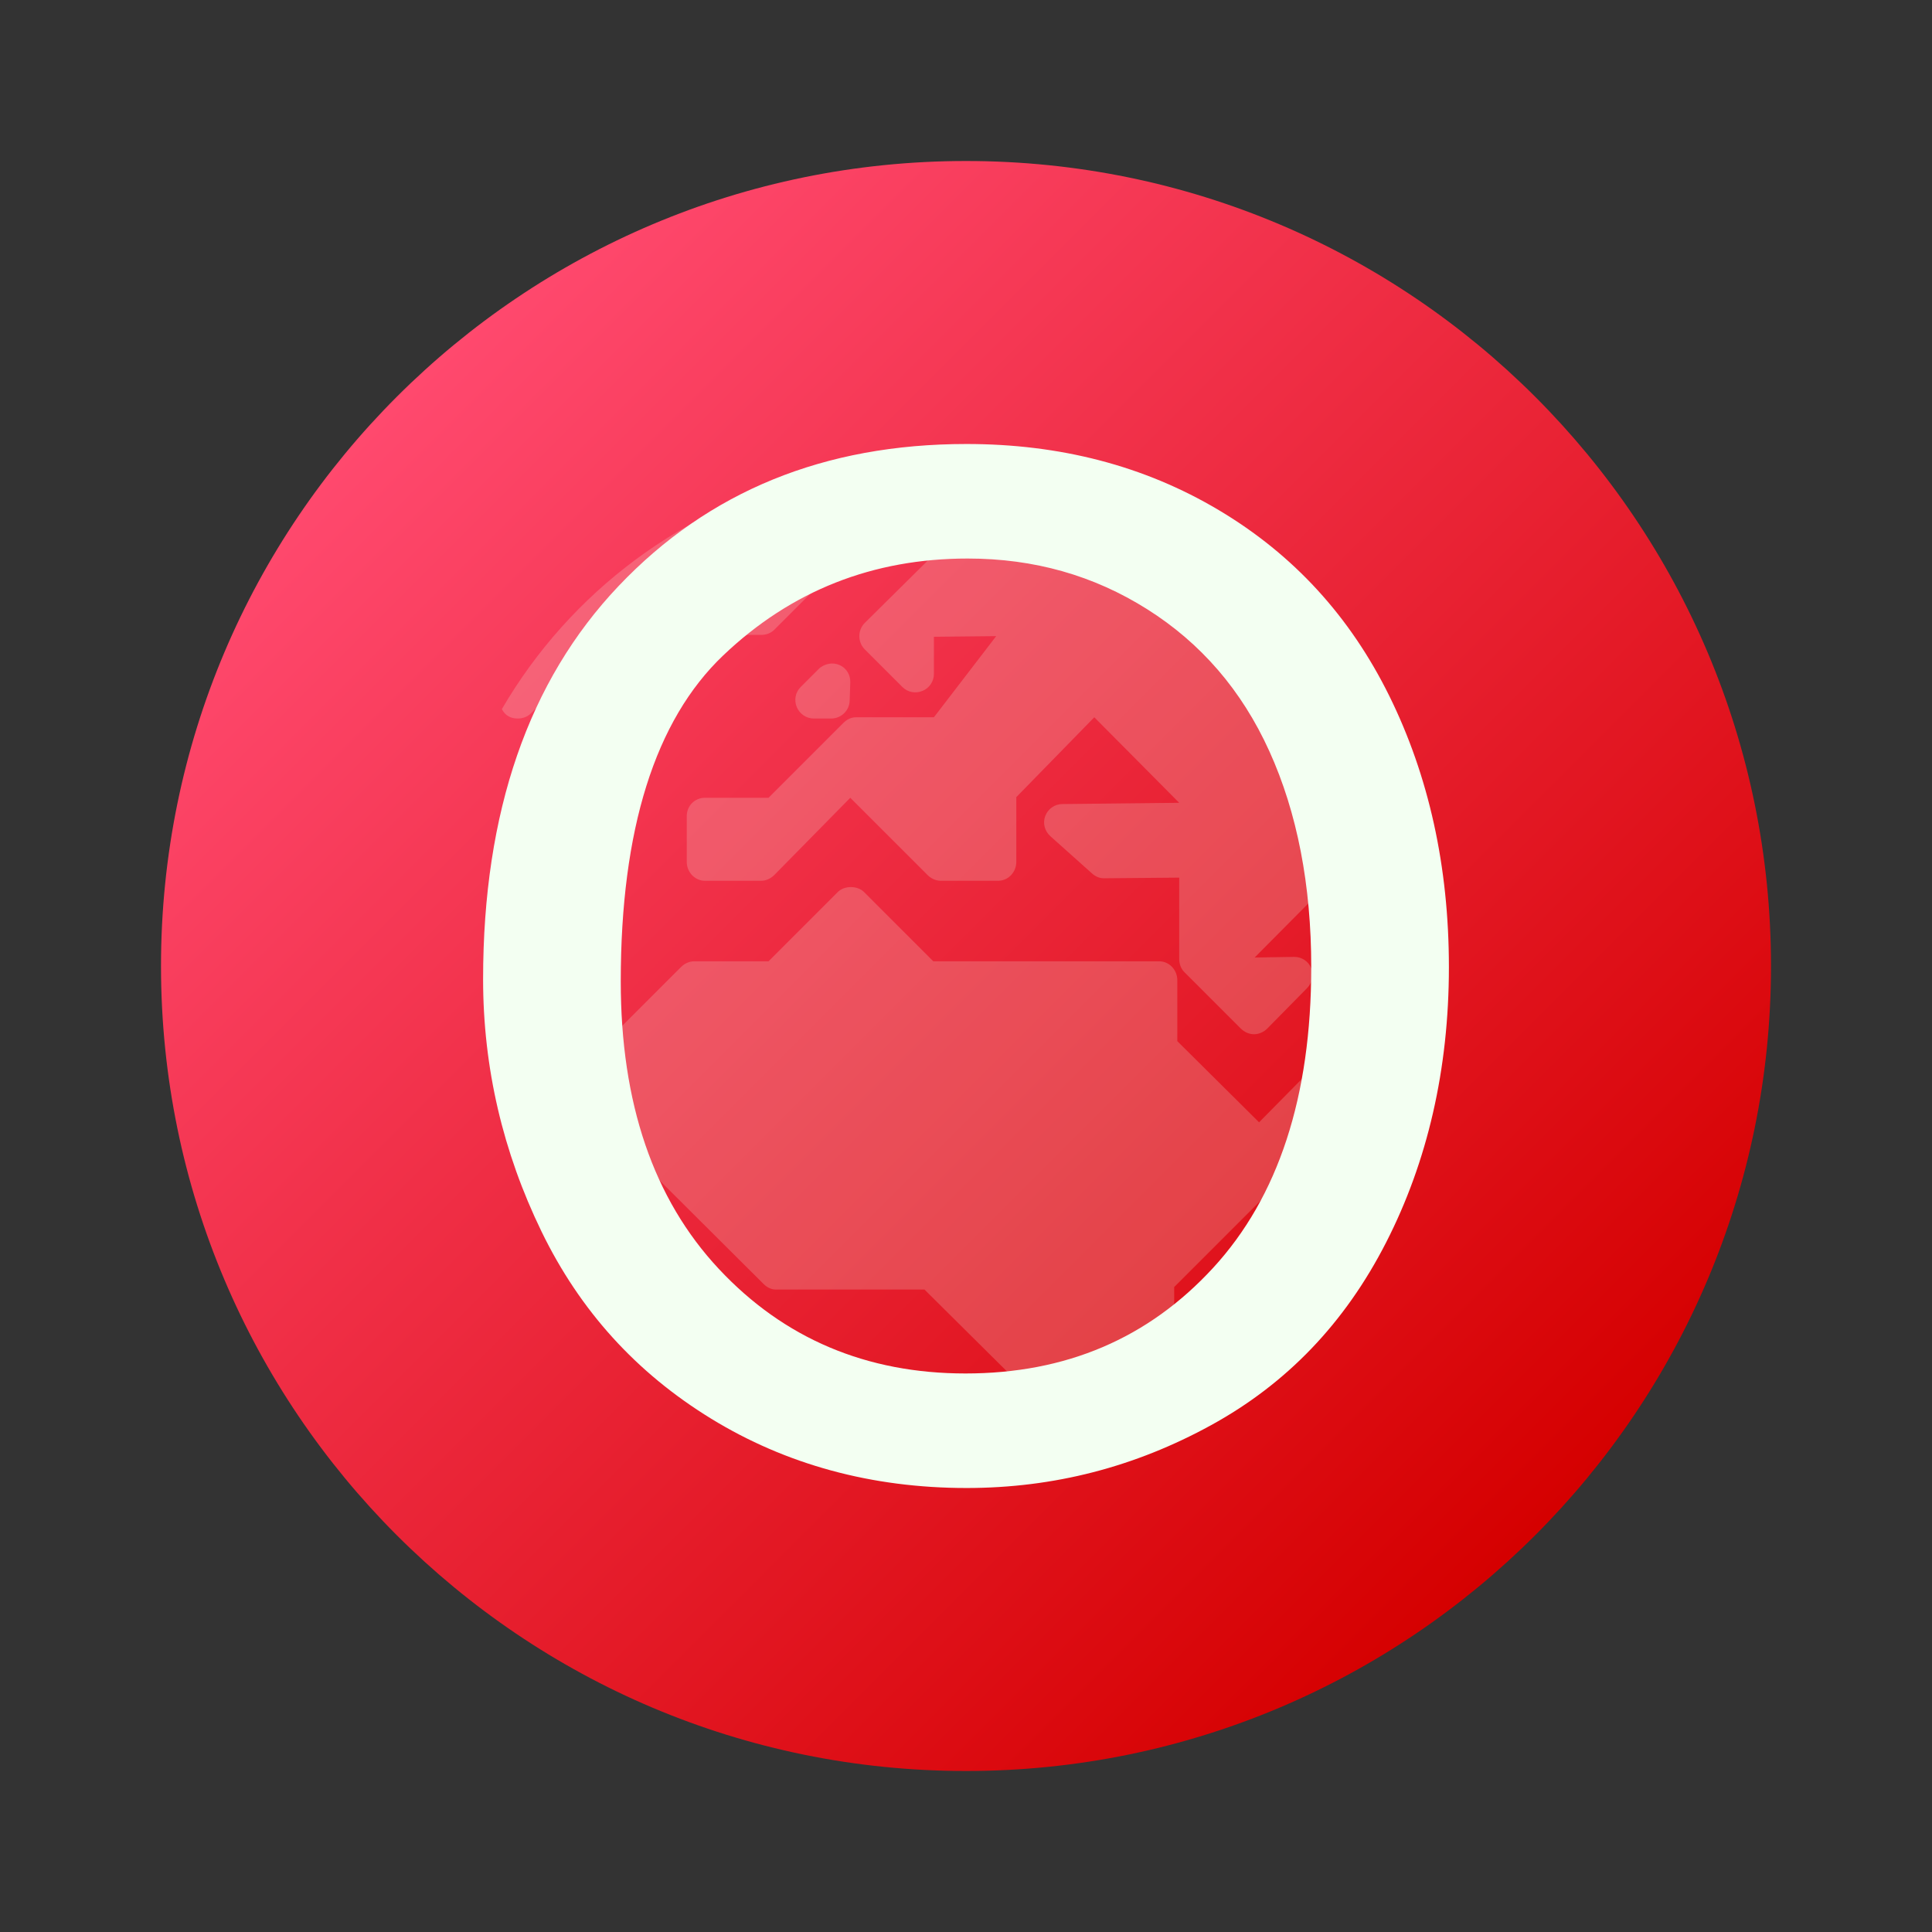 <?xml version="1.0" encoding="UTF-8"?>
<svg xmlns="http://www.w3.org/2000/svg" xmlns:xlink="http://www.w3.org/1999/xlink" baseProfile="tiny" contentScriptType="text/ecmascript" contentStyleType="text/css" height="96px" preserveAspectRatio="xMidYMid meet" version="1.1" viewBox="0 0 96 96" width="96px" x="0px" y="0px" zoomAndPan="magnify">
<rect x="0" y="0" width="96" height="96" fill="#333333" stroke="none"/>
<defs>
<linearGradient gradientTransform="matrix(1,0,0,-1,-262.481,-290.019)" gradientUnits="userSpaceOnUse" x1="310.479" x2="310.479" y1="-298.565" y2="-379.26">
<stop offset="0" stop-color="#00bacc"/>
<stop offset="0.231" stop-color="#01a1bb"/>
<stop offset="0.747" stop-color="#026d98"/>
<stop offset="1" stop-color="#02598b"/>
</linearGradient>
<linearGradient gradientTransform="matrix(1,0,0,-1,-262.481,-290.019)" gradientUnits="userSpaceOnUse" x1="310.457" x2="310.457" y1="-298.273" y2="-377.519">
<stop offset="0" stop-color="#ffffff"/>
<stop offset="1" stop-color="#ffffff" stop-opacity="0"/>
</linearGradient>
<radialGradient cx="316.44" cy="-320.192" gradientTransform="matrix(1,0,0,-1,-262.481,-290.019)" gradientUnits="userSpaceOnUse" r="12.365">
<stop offset="0" stop-color="#fafcef"/>
<stop offset="0.323" stop-color="#fafcef"/>
<stop offset="1" stop-color="#d0cbc5"/>
</radialGradient>
<radialGradient cx="315.282" cy="-310.88" gradientTransform="matrix(1,0,0,-1,-262.481,-290.019)" gradientUnits="userSpaceOnUse" r="40.643">
<stop offset="0" stop-color="#fafcef"/>
<stop offset="0.323" stop-color="#fafcef"/>
<stop offset="1" stop-color="#d0cbc5"/>
</radialGradient>
<radialGradient cx="295.469" cy="-329.488" gradientTransform="matrix(0.993,0,0,-0.994,-244.537,-296.214)" gradientUnits="userSpaceOnUse" r="38.376">
<stop offset="0" stop-color="#00bacc"/>
<stop offset="0.231" stop-color="#01a1bb"/>
<stop offset="0.747" stop-color="#026d98"/>
<stop offset="1" stop-color="#02598b"/>
</radialGradient>
<linearGradient gradientTransform="matrix(1,0,0,-1,-262.481,-290.019)" gradientUnits="userSpaceOnUse" x1="310.452" x2="310.452" y1="-326.539" y2="-356.914">
<stop offset="0" stop-color="#fafcef"/>
<stop offset="0.323" stop-color="#fafcef"/>
<stop offset="1" stop-color="#d0cbc5"/>
</linearGradient>
<linearGradient gradientTransform="matrix(1,0,0,-1,-262.481,-290.019)" gradientUnits="userSpaceOnUse" x1="310.447" x2="310.447" y1="-369.096" y2="-354.354">
<stop offset="0" stop-color="#ffffff"/>
<stop offset="1" stop-color="#ffffff" stop-opacity="0"/>
</linearGradient>
<linearGradient gradientTransform="matrix(1,0,0,-1,-262.481,-290.019)" gradientUnits="userSpaceOnUse" x1="310.447" x2="310.447" y1="-369.096" y2="-354.354">
<stop offset="0" stop-color="#ffffff"/>
<stop offset="1" stop-color="#ffffff" stop-opacity="0"/>
</linearGradient>
<linearGradient gradientTransform="matrix(1,0,0,-1,-262.481,-290.019)" gradientUnits="userSpaceOnUse" x1="310.452" x2="310.452" y1="-326.539" y2="-356.914">
<stop offset="0" stop-color="#fafcef"/>
<stop offset="0.323" stop-color="#fafcef"/>
<stop offset="1" stop-color="#d0cbc5"/>
</linearGradient>
<radialGradient cx="295.469" cy="-329.488" gradientTransform="matrix(0.993,0,0,-0.994,-244.537,-296.214)" gradientUnits="userSpaceOnUse" r="38.376">
<stop offset="0" stop-color="#00bacc"/>
<stop offset="0.231" stop-color="#01a1bb"/>
<stop offset="0.747" stop-color="#026d98"/>
<stop offset="1" stop-color="#02598b"/>
</radialGradient>
<radialGradient cx="315.282" cy="-310.88" gradientTransform="matrix(1,0,0,-1,-262.481,-290.019)" gradientUnits="userSpaceOnUse" r="40.643">
<stop offset="0" stop-color="#fafcef"/>
<stop offset="0.323" stop-color="#fafcef"/>
<stop offset="1" stop-color="#d0cbc5"/>
</radialGradient>
<radialGradient cx="316.44" cy="-320.192" gradientTransform="matrix(1,0,0,-1,-262.481,-290.019)" gradientUnits="userSpaceOnUse" r="12.365">
<stop offset="0" stop-color="#fafcef"/>
<stop offset="0.323" stop-color="#fafcef"/>
<stop offset="1" stop-color="#d0cbc5"/>
</radialGradient>
<linearGradient gradientTransform="matrix(1,0,0,-1,-262.481,-290.019)" gradientUnits="userSpaceOnUse" x1="310.457" x2="310.457" y1="-298.273" y2="-377.519">
<stop offset="0" stop-color="#ffffff"/>
<stop offset="1" stop-color="#ffffff" stop-opacity="0"/>
</linearGradient>
<linearGradient gradientTransform="matrix(1,0,0,-1,-262.481,-290.019)" gradientUnits="userSpaceOnUse" x1="310.479" x2="310.479" y1="-298.565" y2="-379.26">
<stop offset="0" stop-color="#00bacc"/>
<stop offset="0.231" stop-color="#01a1bb"/>
<stop offset="0.747" stop-color="#026d98"/>
<stop offset="1" stop-color="#02598b"/>
</linearGradient>
<linearGradient gradientUnits="userSpaceOnUse" x1="12.806" x2="73.193" y1="12.807" y2="73.194">
<stop offset="0" stop-color="#ff496e" stop-opacity="1"/>
<stop offset="1" stop-color="#d50000" stop-opacity="1"/>
</linearGradient>
<linearGradient gradientUnits="userSpaceOnUse" x1="12.806" x2="73.193" y1="12.807" y2="73.194">
<stop offset="0" stop-color="#ff496e" stop-opacity="1"/>
<stop offset="1" stop-color="#d50000" stop-opacity="1"/>
</linearGradient>
<linearGradient gradientUnits="userSpaceOnUse" id="linearGradient3924" x1="19.75" x2="76.25" y1="19.75" y2="76.25">
<stop offset="0" stop-color="#ff496e" stop-opacity="1"/>
<stop offset="1" stop-color="#d50000" stop-opacity="1"/>
</linearGradient>
</defs>
<rect fill="none" height="96" width="96" x="0" y="0"/>
<g display="none" transform="matrix(0.937,0,0,0.937,7.719,7.719)"/>
<path color="#000000" d="M 48.0 8.0 C 25.909 8.0 8.0 25.909 8.0 48.0 C 8.0 70.091 25.909 88.0 48.0 88.0 C 70.091 88.0 88.0 70.091 88.0 48.0 C 88.0 25.909 70.091 8.0 48.0 8.0 z " display="inline" fill="url(#linearGradient3924)" fill-opacity="1" fill-rule="nonzero" stroke="none" stroke-width="5" visibility="visible"/>
<path color="#000000" d="M 40.75 23.578 C 34.001 25.13 28.328 29.416 24.938 35.234 C 24.994 35.337 25.06 35.438 25.156 35.516 C 25.326 35.651 25.516 35.703 25.719 35.703 C 25.954 35.703 26.196 35.631 26.375 35.453 L 33.844 27.984 C 33.959 27.865 34.022 27.727 34.062 27.578 C 34.129 27.594 34.179 27.609 34.25 27.609 L 38.156 27.578 L 35.781 29.984 C 35.519 30.247 35.42 30.642 35.562 30.984 C 35.704 31.328 36.035 31.547 36.406 31.547 L 37.812 31.547 C 38.056 31.547 38.296 31.469 38.469 31.297 L 41.938 27.828 C 42.11 27.656 42.188 27.415 42.188 27.172 L 42.188 24.484 C 42.188 23.977 41.788 23.578 41.281 23.578 L 40.75 23.578 z M 52.219 23.641 C 51.995 23.731 51.815 23.908 51.719 24.141 C 51.577 24.483 51.644 24.878 51.906 25.141 L 54.406 27.578 L 46.75 27.578 C 46.506 27.578 46.266 27.688 46.094 27.859 L 42.969 30.953 C 42.611 31.311 42.611 31.908 42.969 32.266 L 44.844 34.141 C 45.107 34.404 45.501 34.472 45.844 34.328 C 46.186 34.186 46.406 33.855 46.406 33.484 L 46.406 31.641 L 49.5 31.609 L 46.406 35.641 L 42.531 35.641 C 42.288 35.641 42.079 35.75 41.906 35.922 L 38.188 39.641 L 35.031 39.641 C 34.524 39.641 34.125 40.04 34.125 40.547 L 34.125 42.828 C 34.125 43.335 34.524 43.766 35.031 43.766 L 37.812 43.766 C 38.056 43.766 38.296 43.656 38.469 43.484 L 42.25 39.641 L 46.094 43.484 C 46.265 43.656 46.506 43.766 46.75 43.766 L 49.594 43.766 C 50.101 43.766 50.5 43.335 50.5 42.828 L 50.5 39.609 L 54.375 35.641 L 58.594 39.891 L 52.781 39.953 C 52.404 39.957 52.072 40.195 51.938 40.547 C 51.803 40.9 51.908 41.293 52.188 41.547 L 54.25 43.391 C 54.419 43.543 54.616 43.641 54.844 43.641 L 58.594 43.609 L 58.594 47.641 C 58.594 47.884 58.672 48.124 58.844 48.297 L 61.656 51.109 C 61.828 51.281 62.069 51.391 62.312 51.391 C 62.556 51.391 62.796 51.281 62.969 51.109 L 64.938 49.109 C 65.2 48.847 65.298 48.453 65.156 48.109 C 65.014 47.766 64.684 47.547 64.312 47.547 L 62.344 47.578 L 66.375 43.516 L 69.562 46.703 C 69.832 46.974 70.248 47.049 70.594 46.891 C 70.813 46.791 70.976 46.604 71.062 46.391 C 70.497 35.322 62.647 26.187 52.219 23.641 z M 41.188 32.984 C 41.009 33.018 40.821 33.101 40.688 33.234 L 39.781 34.141 C 39.517 34.405 39.449 34.797 39.594 35.141 C 39.738 35.479 40.069 35.703 40.438 35.703 L 40.469 35.703 L 41.312 35.703 C 41.798 35.696 42.198 35.314 42.219 34.828 L 42.25 33.922 C 42.266 33.545 42.066 33.198 41.719 33.047 C 41.547 32.97 41.366 32.951 41.188 32.984 z M 42.281 44.078 C 42.043 44.078 41.797 44.156 41.625 44.328 L 38.188 47.766 L 34.5 47.766 C 34.256 47.766 34.016 47.875 33.844 48.047 L 30.281 51.609 C 30.11 51.781 30.031 52.022 30.031 52.266 L 30.031 55.516 C 30.031 55.759 30.109 55.999 30.281 56.172 L 37.938 63.797 C 38.109 63.969 38.319 64.078 38.562 64.078 L 45.938 64.078 L 50.125 68.234 L 47.219 71.172 C 46.948 71.442 46.873 71.854 47.031 72.203 C 47.069 72.285 47.099 72.357 47.156 72.422 C 51.19 72.287 54.991 71.201 58.312 69.359 C 58.342 69.269 58.345 69.176 58.344 69.078 L 58.344 63.953 L 66.219 56.078 C 66.391 55.906 66.5 55.665 66.5 55.422 L 66.5 54.016 C 66.5 53.645 66.28 53.313 65.938 53.172 C 65.594 53.029 65.2 53.096 64.938 53.359 L 62.562 55.766 L 58.5 51.734 L 58.5 48.703 C 58.5 48.196 58.1 47.766 57.594 47.766 L 46.375 47.766 L 42.938 44.328 C 42.765 44.156 42.519 44.078 42.281 44.078 z " display="inline" fill="#f3fff2" fill-opacity="0.196" fill-rule="nonzero" stroke="none" visibility="visible"/>
<path color="#000000" d="M 48.027 22.062 C 40.959 22.063 35.205 24.413 30.736 29.121 C 26.267 33.83 24.005 40.335 24.005 48.657 C 24.005 53.057 24.99 57.243 26.905 61.188 C 28.82 65.132 31.616 68.21 35.332 70.49 C 39.049 72.77 43.308 73.938 48.027 73.938 C 52.382 73.938 56.413 72.882 60.175 70.818 C 63.937 68.755 66.824 65.748 68.876 61.735 C 70.928 57.722 71.995 53.139 71.995 48.055 C 71.995 43.039 70.989 38.549 69.04 34.593 C 67.091 30.638 64.275 27.557 60.558 25.346 C 56.842 23.134 52.656 22.063 48.027 22.062 z M 48.082 27.753 C 51.388 27.753 54.345 28.595 57.002 30.271 C 59.658 31.946 61.696 34.286 63.075 37.33 C 64.455 40.373 65.155 43.974 65.155 48.055 C 65.155 54.507 63.511 59.482 60.285 62.993 C 57.058 66.505 52.966 68.247 47.973 68.247 C 43.071 68.247 38.964 66.525 35.715 63.048 C 32.466 59.571 30.845 54.808 30.845 48.766 C 30.845 41.219 32.548 35.795 35.934 32.569 C 39.32 29.343 43.385 27.753 48.082 27.753 z " display="inline" fill="#f3fff2" fill-opacity="1" fill-rule="nonzero" stroke="none" visibility="visible"/>
</svg>
